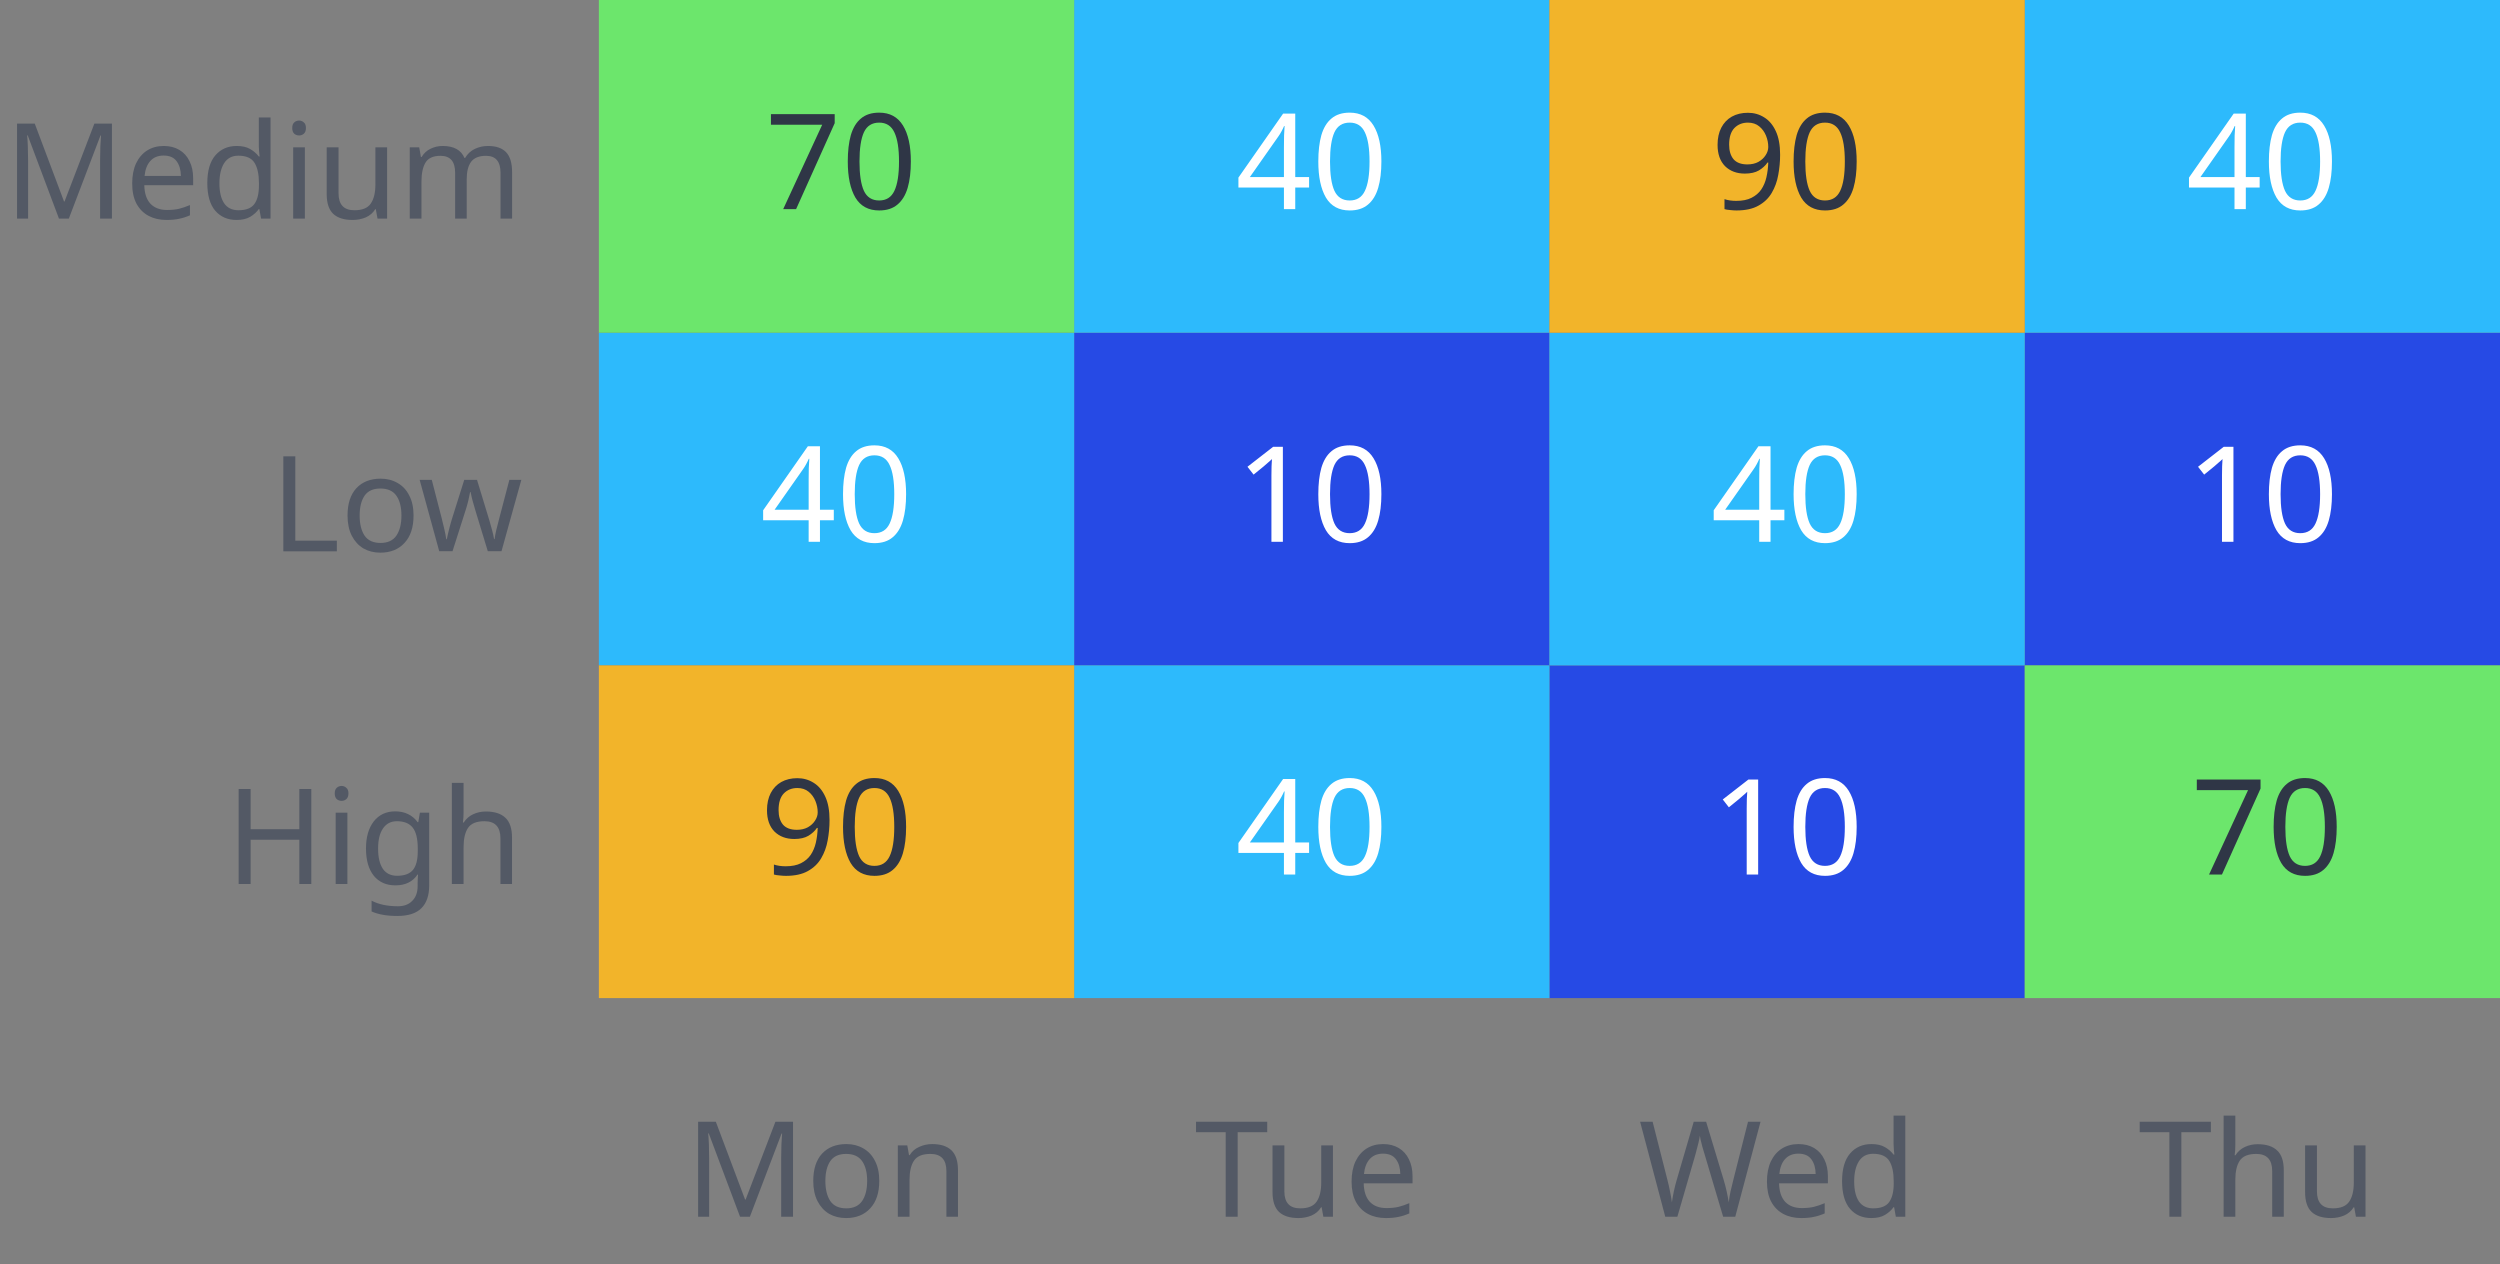 <svg width="263" height="133" viewBox="0 0 263 133" fill="none" xmlns="http://www.w3.org/2000/svg">
<rect x="0" y="0" width="263" height="133" fill="#808080" stroke="none"/>
<rect x="113" y="35" width="50" height="35" fill="#264AE5"/>
<path d="M134.958 57H133.754V50.014C133.754 49.613 133.759 49.291 133.768 49.048C133.778 48.805 133.792 48.553 133.81 48.292C133.661 48.441 133.521 48.567 133.39 48.67C133.269 48.773 133.12 48.903 132.942 49.062L131.878 49.93L131.234 49.104L133.936 47.004H134.958V57ZM145.322 51.988C145.322 53.071 145.21 53.995 144.986 54.76C144.762 55.525 144.403 56.113 143.908 56.524C143.423 56.935 142.783 57.14 141.99 57.14C140.861 57.14 140.025 56.687 139.484 55.782C138.952 54.867 138.686 53.603 138.686 51.988C138.686 50.905 138.793 49.981 139.008 49.216C139.232 48.451 139.587 47.867 140.072 47.466C140.557 47.055 141.197 46.85 141.99 46.85C143.11 46.85 143.945 47.303 144.496 48.208C145.047 49.104 145.322 50.364 145.322 51.988ZM139.918 51.988C139.918 53.36 140.072 54.387 140.38 55.068C140.697 55.749 141.234 56.09 141.99 56.09C142.737 56.09 143.269 55.754 143.586 55.082C143.913 54.401 144.076 53.369 144.076 51.988C144.076 50.625 143.913 49.603 143.586 48.922C143.269 48.241 142.737 47.9 141.99 47.9C141.234 47.9 140.697 48.241 140.38 48.922C140.072 49.603 139.918 50.625 139.918 51.988Z" fill="white"/>
<rect x="213" y="35" width="50" height="35" fill="#264AE5"/>
<path d="M234.958 57H233.754V50.014C233.754 49.613 233.759 49.291 233.768 49.048C233.778 48.805 233.792 48.553 233.81 48.292C233.661 48.441 233.521 48.567 233.39 48.67C233.269 48.773 233.12 48.903 232.942 49.062L231.878 49.93L231.234 49.104L233.936 47.004H234.958V57ZM245.322 51.988C245.322 53.071 245.21 53.995 244.986 54.76C244.762 55.525 244.403 56.113 243.908 56.524C243.423 56.935 242.783 57.14 241.99 57.14C240.861 57.14 240.025 56.687 239.484 55.782C238.952 54.867 238.686 53.603 238.686 51.988C238.686 50.905 238.793 49.981 239.008 49.216C239.232 48.451 239.587 47.867 240.072 47.466C240.557 47.055 241.197 46.85 241.99 46.85C243.11 46.85 243.945 47.303 244.496 48.208C245.047 49.104 245.322 50.364 245.322 51.988ZM239.918 51.988C239.918 53.36 240.072 54.387 240.38 55.068C240.697 55.749 241.234 56.09 241.99 56.09C242.737 56.09 243.269 55.754 243.586 55.082C243.913 54.401 244.076 53.369 244.076 51.988C244.076 50.625 243.913 49.603 243.586 48.922C243.269 48.241 242.737 47.9 241.99 47.9C241.234 47.9 240.697 48.241 240.38 48.922C240.072 49.603 239.918 50.625 239.918 51.988Z" fill="white"/>
<rect x="163" y="70" width="50" height="35" fill="#264AE5"/>
<path d="M184.958 92H183.754V85.014C183.754 84.613 183.759 84.291 183.768 84.048C183.778 83.805 183.792 83.553 183.81 83.292C183.661 83.441 183.521 83.567 183.39 83.67C183.269 83.773 183.12 83.903 182.942 84.062L181.878 84.93L181.234 84.104L183.936 82.004H184.958V92ZM195.322 86.988C195.322 88.071 195.21 88.995 194.986 89.76C194.762 90.525 194.403 91.113 193.908 91.524C193.423 91.935 192.783 92.14 191.99 92.14C190.861 92.14 190.025 91.687 189.484 90.782C188.952 89.867 188.686 88.603 188.686 86.988C188.686 85.905 188.793 84.981 189.008 84.216C189.232 83.451 189.587 82.867 190.072 82.466C190.557 82.055 191.197 81.85 191.99 81.85C193.11 81.85 193.945 82.303 194.496 83.208C195.047 84.104 195.322 85.364 195.322 86.988ZM189.918 86.988C189.918 88.36 190.072 89.387 190.38 90.068C190.697 90.749 191.234 91.09 191.99 91.09C192.737 91.09 193.269 90.754 193.586 90.082C193.913 89.401 194.076 88.369 194.076 86.988C194.076 85.625 193.913 84.603 193.586 83.922C193.269 83.241 192.737 82.9 191.99 82.9C191.234 82.9 190.697 83.241 190.38 83.922C190.072 84.603 189.918 85.625 189.918 86.988Z" fill="white"/>
<rect x="163" y="35" width="50" height="35" fill="#2DBAFC"/>
<path d="M187.716 54.732H186.26V57H185.07V54.732H180.282V53.682L184.986 46.948H186.26V53.626H187.716V54.732ZM185.07 53.626V50.476C185.07 49.991 185.075 49.58 185.084 49.244C185.103 48.899 185.122 48.572 185.14 48.264H185.084C185.01 48.441 184.916 48.633 184.804 48.838C184.692 49.043 184.585 49.216 184.482 49.356L181.486 53.626H185.07ZM195.322 51.988C195.322 53.071 195.21 53.995 194.986 54.76C194.762 55.525 194.403 56.113 193.908 56.524C193.423 56.935 192.783 57.14 191.99 57.14C190.861 57.14 190.025 56.687 189.484 55.782C188.952 54.867 188.686 53.603 188.686 51.988C188.686 50.905 188.793 49.981 189.008 49.216C189.232 48.451 189.587 47.867 190.072 47.466C190.557 47.055 191.197 46.85 191.99 46.85C193.11 46.85 193.945 47.303 194.496 48.208C195.047 49.104 195.322 50.364 195.322 51.988ZM189.918 51.988C189.918 53.36 190.072 54.387 190.38 55.068C190.697 55.749 191.234 56.09 191.99 56.09C192.737 56.09 193.269 55.754 193.586 55.082C193.913 54.401 194.076 53.369 194.076 51.988C194.076 50.625 193.913 49.603 193.586 48.922C193.269 48.241 192.737 47.9 191.99 47.9C191.234 47.9 190.697 48.241 190.38 48.922C190.072 49.603 189.918 50.625 189.918 51.988Z" fill="white"/>
<rect x="113" y="70" width="50" height="35" fill="#2DBAFC"/>
<path d="M137.716 89.732H136.26V92H135.07V89.732H130.282V88.682L134.986 81.948H136.26V88.626H137.716V89.732ZM135.07 88.626V85.476C135.07 84.991 135.075 84.58 135.084 84.244C135.103 83.899 135.122 83.572 135.14 83.264H135.084C135.01 83.441 134.916 83.633 134.804 83.838C134.692 84.043 134.585 84.216 134.482 84.356L131.486 88.626H135.07ZM145.322 86.988C145.322 88.071 145.21 88.995 144.986 89.76C144.762 90.525 144.403 91.113 143.908 91.524C143.423 91.935 142.783 92.14 141.99 92.14C140.861 92.14 140.025 91.687 139.484 90.782C138.952 89.867 138.686 88.603 138.686 86.988C138.686 85.905 138.793 84.981 139.008 84.216C139.232 83.451 139.587 82.867 140.072 82.466C140.557 82.055 141.197 81.85 141.99 81.85C143.11 81.85 143.945 82.303 144.496 83.208C145.047 84.104 145.322 85.364 145.322 86.988ZM139.918 86.988C139.918 88.36 140.072 89.387 140.38 90.068C140.697 90.749 141.234 91.09 141.99 91.09C142.737 91.09 143.269 90.754 143.586 90.082C143.913 89.401 144.076 88.369 144.076 86.988C144.076 85.625 143.913 84.603 143.586 83.922C143.269 83.241 142.737 82.9 141.99 82.9C141.234 82.9 140.697 83.241 140.38 83.922C140.072 84.603 139.918 85.625 139.918 86.988Z" fill="white"/>
<rect x="113" width="50" height="35" fill="#2DBAFC"/>
<path d="M137.716 19.732H136.26V22H135.07V19.732H130.282V18.682L134.986 11.948H136.26V18.626H137.716V19.732ZM135.07 18.626V15.476C135.07 14.991 135.075 14.58 135.084 14.244C135.103 13.899 135.122 13.572 135.14 13.264H135.084C135.01 13.441 134.916 13.633 134.804 13.838C134.692 14.043 134.585 14.216 134.482 14.356L131.486 18.626H135.07ZM145.322 16.988C145.322 18.071 145.21 18.995 144.986 19.76C144.762 20.525 144.403 21.113 143.908 21.524C143.423 21.935 142.783 22.14 141.99 22.14C140.861 22.14 140.025 21.687 139.484 20.782C138.952 19.867 138.686 18.603 138.686 16.988C138.686 15.905 138.793 14.981 139.008 14.216C139.232 13.451 139.587 12.867 140.072 12.466C140.557 12.055 141.197 11.85 141.99 11.85C143.11 11.85 143.945 12.303 144.496 13.208C145.047 14.104 145.322 15.364 145.322 16.988ZM139.918 16.988C139.918 18.36 140.072 19.387 140.38 20.068C140.697 20.749 141.234 21.09 141.99 21.09C142.737 21.09 143.269 20.754 143.586 20.082C143.913 19.401 144.076 18.369 144.076 16.988C144.076 15.625 143.913 14.603 143.586 13.922C143.269 13.241 142.737 12.9 141.99 12.9C141.234 12.9 140.697 13.241 140.38 13.922C140.072 14.603 139.918 15.625 139.918 16.988Z" fill="white"/>
<rect x="213" width="50" height="35" fill="#2DBAFC"/>
<path d="M237.716 19.732H236.26V22H235.07V19.732H230.282V18.682L234.986 11.948H236.26V18.626H237.716V19.732ZM235.07 18.626V15.476C235.07 14.991 235.075 14.58 235.084 14.244C235.103 13.899 235.122 13.572 235.14 13.264H235.084C235.01 13.441 234.916 13.633 234.804 13.838C234.692 14.043 234.585 14.216 234.482 14.356L231.486 18.626H235.07ZM245.322 16.988C245.322 18.071 245.21 18.995 244.986 19.76C244.762 20.525 244.403 21.113 243.908 21.524C243.423 21.935 242.783 22.14 241.99 22.14C240.861 22.14 240.025 21.687 239.484 20.782C238.952 19.867 238.686 18.603 238.686 16.988C238.686 15.905 238.793 14.981 239.008 14.216C239.232 13.451 239.587 12.867 240.072 12.466C240.557 12.055 241.197 11.85 241.99 11.85C243.11 11.85 243.945 12.303 244.496 13.208C245.047 14.104 245.322 15.364 245.322 16.988ZM239.918 16.988C239.918 18.36 240.072 19.387 240.38 20.068C240.697 20.749 241.234 21.09 241.99 21.09C242.737 21.09 243.269 20.754 243.586 20.082C243.913 19.401 244.076 18.369 244.076 16.988C244.076 15.625 243.913 14.603 243.586 13.922C243.269 13.241 242.737 12.9 241.99 12.9C241.234 12.9 240.697 13.241 240.38 13.922C240.072 14.603 239.918 15.625 239.918 16.988Z" fill="white"/>
<rect x="63" y="35" width="50" height="35" fill="#2DBAFC"/>
<path d="M87.716 54.732H86.26V57H85.07V54.732H80.282V53.682L84.986 46.948H86.26V53.626H87.716V54.732ZM85.07 53.626V50.476C85.07 49.991 85.075 49.58 85.084 49.244C85.103 48.899 85.122 48.572 85.14 48.264H85.084C85.01 48.441 84.916 48.633 84.804 48.838C84.692 49.043 84.585 49.216 84.482 49.356L81.486 53.626H85.07ZM95.322 51.988C95.322 53.071 95.21 53.995 94.986 54.76C94.762 55.525 94.403 56.113 93.908 56.524C93.423 56.935 92.783 57.14 91.99 57.14C90.861 57.14 90.025 56.687 89.484 55.782C88.952 54.867 88.686 53.603 88.686 51.988C88.686 50.905 88.793 49.981 89.008 49.216C89.232 48.451 89.587 47.867 90.072 47.466C90.557 47.055 91.197 46.85 91.99 46.85C93.11 46.85 93.945 47.303 94.496 48.208C95.047 49.104 95.322 50.364 95.322 51.988ZM89.918 51.988C89.918 53.36 90.072 54.387 90.38 55.068C90.697 55.749 91.234 56.09 91.99 56.09C92.737 56.09 93.269 55.754 93.586 55.082C93.913 54.401 94.076 53.369 94.076 51.988C94.076 50.625 93.913 49.603 93.586 48.922C93.269 48.241 92.737 47.9 91.99 47.9C91.234 47.9 90.697 48.241 90.38 48.922C90.072 49.603 89.918 50.625 89.918 51.988Z" fill="white"/>
<rect x="163" width="50" height="35" fill="#F2B42A"/>
<path d="M187.268 16.274C187.268 16.993 187.203 17.702 187.072 18.402C186.951 19.093 186.722 19.723 186.386 20.292C186.06 20.852 185.593 21.3 184.986 21.636C184.389 21.972 183.619 22.14 182.676 22.14C182.49 22.14 182.27 22.126 182.018 22.098C181.766 22.079 181.566 22.047 181.416 22V20.95C181.78 21.071 182.191 21.132 182.648 21.132C183.302 21.132 183.838 21.025 184.258 20.81C184.688 20.595 185.028 20.306 185.28 19.942C185.532 19.569 185.714 19.139 185.826 18.654C185.938 18.159 186.004 17.641 186.022 17.1H185.938C185.724 17.417 185.425 17.693 185.042 17.926C184.66 18.15 184.165 18.262 183.558 18.262C182.7 18.262 182.004 18.001 181.472 17.478C180.95 16.946 180.688 16.199 180.688 15.238C180.688 14.538 180.819 13.936 181.08 13.432C181.342 12.928 181.71 12.541 182.186 12.27C182.672 11.999 183.236 11.864 183.88 11.864C184.515 11.864 185.089 12.027 185.602 12.354C186.116 12.671 186.522 13.157 186.82 13.81C187.119 14.454 187.268 15.275 187.268 16.274ZM183.88 12.9C183.302 12.9 182.826 13.091 182.452 13.474C182.088 13.857 181.906 14.44 181.906 15.224C181.906 15.868 182.06 16.377 182.368 16.75C182.686 17.114 183.171 17.296 183.824 17.296C184.272 17.296 184.66 17.207 184.986 17.03C185.313 16.843 185.565 16.61 185.742 16.33C185.929 16.05 186.022 15.761 186.022 15.462C186.022 15.061 185.943 14.664 185.784 14.272C185.626 13.88 185.388 13.553 185.07 13.292C184.753 13.031 184.356 12.9 183.88 12.9ZM195.322 16.988C195.322 18.071 195.21 18.995 194.986 19.76C194.762 20.525 194.403 21.113 193.908 21.524C193.423 21.935 192.783 22.14 191.99 22.14C190.861 22.14 190.025 21.687 189.484 20.782C188.952 19.867 188.686 18.603 188.686 16.988C188.686 15.905 188.793 14.981 189.008 14.216C189.232 13.451 189.587 12.867 190.072 12.466C190.557 12.055 191.197 11.85 191.99 11.85C193.11 11.85 193.945 12.303 194.496 13.208C195.047 14.104 195.322 15.364 195.322 16.988ZM189.918 16.988C189.918 18.36 190.072 19.387 190.38 20.068C190.697 20.749 191.234 21.09 191.99 21.09C192.737 21.09 193.269 20.754 193.586 20.082C193.913 19.401 194.076 18.369 194.076 16.988C194.076 15.625 193.913 14.603 193.586 13.922C193.269 13.241 192.737 12.9 191.99 12.9C191.234 12.9 190.697 13.241 190.38 13.922C190.072 14.603 189.918 15.625 189.918 16.988Z" fill="#2F3646"/>
<rect x="63" width="50" height="35" fill="#6CE66C"/>
<path d="M82.392 22L86.494 13.124H81.104V12.004H87.81V12.956L83.75 22H82.392ZM95.822 16.988C95.822 18.071 95.71 18.995 95.486 19.76C95.262 20.525 94.903 21.113 94.408 21.524C93.923 21.935 93.283 22.14 92.49 22.14C91.361 22.14 90.525 21.687 89.984 20.782C89.452 19.867 89.186 18.603 89.186 16.988C89.186 15.905 89.293 14.981 89.508 14.216C89.732 13.451 90.087 12.867 90.572 12.466C91.057 12.055 91.697 11.85 92.49 11.85C93.61 11.85 94.445 12.303 94.996 13.208C95.547 14.104 95.822 15.364 95.822 16.988ZM90.418 16.988C90.418 18.36 90.572 19.387 90.88 20.068C91.197 20.749 91.734 21.09 92.49 21.09C93.237 21.09 93.769 20.754 94.086 20.082C94.413 19.401 94.576 18.369 94.576 16.988C94.576 15.625 94.413 14.603 94.086 13.922C93.769 13.241 93.237 12.9 92.49 12.9C91.734 12.9 91.197 13.241 90.88 13.922C90.572 14.603 90.418 15.625 90.418 16.988Z" fill="#2F3646"/>
<rect x="63" y="70" width="50" height="35" fill="#F2B42A"/>
<path d="M87.268 86.274C87.268 86.993 87.203 87.702 87.072 88.402C86.951 89.093 86.722 89.723 86.386 90.292C86.06 90.852 85.593 91.3 84.986 91.636C84.389 91.972 83.619 92.14 82.676 92.14C82.49 92.14 82.27 92.126 82.018 92.098C81.766 92.079 81.566 92.047 81.416 92V90.95C81.78 91.071 82.191 91.132 82.648 91.132C83.302 91.132 83.838 91.025 84.258 90.81C84.688 90.595 85.028 90.306 85.28 89.942C85.532 89.569 85.714 89.139 85.826 88.654C85.938 88.159 86.004 87.641 86.022 87.1H85.938C85.724 87.417 85.425 87.693 85.042 87.926C84.66 88.15 84.165 88.262 83.558 88.262C82.7 88.262 82.004 88.001 81.472 87.478C80.95 86.946 80.688 86.199 80.688 85.238C80.688 84.538 80.819 83.936 81.08 83.432C81.342 82.928 81.71 82.541 82.186 82.27C82.672 81.999 83.236 81.864 83.88 81.864C84.515 81.864 85.089 82.027 85.602 82.354C86.116 82.671 86.522 83.157 86.82 83.81C87.119 84.454 87.268 85.275 87.268 86.274ZM83.88 82.9C83.302 82.9 82.826 83.091 82.452 83.474C82.088 83.857 81.906 84.44 81.906 85.224C81.906 85.868 82.06 86.377 82.368 86.75C82.686 87.114 83.171 87.296 83.824 87.296C84.272 87.296 84.66 87.207 84.986 87.03C85.313 86.843 85.565 86.61 85.742 86.33C85.929 86.05 86.022 85.761 86.022 85.462C86.022 85.061 85.943 84.664 85.784 84.272C85.626 83.88 85.388 83.553 85.07 83.292C84.753 83.031 84.356 82.9 83.88 82.9ZM95.322 86.988C95.322 88.071 95.21 88.995 94.986 89.76C94.762 90.525 94.403 91.113 93.908 91.524C93.423 91.935 92.783 92.14 91.99 92.14C90.861 92.14 90.025 91.687 89.484 90.782C88.952 89.867 88.686 88.603 88.686 86.988C88.686 85.905 88.793 84.981 89.008 84.216C89.232 83.451 89.587 82.867 90.072 82.466C90.557 82.055 91.197 81.85 91.99 81.85C93.11 81.85 93.945 82.303 94.496 83.208C95.047 84.104 95.322 85.364 95.322 86.988ZM89.918 86.988C89.918 88.36 90.072 89.387 90.38 90.068C90.697 90.749 91.234 91.09 91.99 91.09C92.737 91.09 93.269 90.754 93.586 90.082C93.913 89.401 94.076 88.369 94.076 86.988C94.076 85.625 93.913 84.603 93.586 83.922C93.269 83.241 92.737 82.9 91.99 82.9C91.234 82.9 90.697 83.241 90.38 83.922C90.072 84.603 89.918 85.625 89.918 86.988Z" fill="#2F3646"/>
<rect x="213" y="70" width="50" height="35" fill="#6CE66C"/>
<path d="M232.392 92L236.494 83.124H231.104V82.004H237.81V82.956L233.75 92H232.392ZM245.822 86.988C245.822 88.071 245.71 88.995 245.486 89.76C245.262 90.525 244.903 91.113 244.408 91.524C243.923 91.935 243.283 92.14 242.49 92.14C241.361 92.14 240.525 91.687 239.984 90.782C239.452 89.867 239.186 88.603 239.186 86.988C239.186 85.905 239.293 84.981 239.508 84.216C239.732 83.451 240.087 82.867 240.572 82.466C241.057 82.055 241.697 81.85 242.49 81.85C243.61 81.85 244.445 82.303 244.996 83.208C245.547 84.104 245.822 85.364 245.822 86.988ZM240.418 86.988C240.418 88.36 240.572 89.387 240.88 90.068C241.197 90.749 241.734 91.09 242.49 91.09C243.237 91.09 243.769 90.754 244.086 90.082C244.413 89.401 244.576 88.369 244.576 86.988C244.576 85.625 244.413 84.603 244.086 83.922C243.769 83.241 243.237 82.9 242.49 82.9C241.734 82.9 241.197 83.241 240.88 83.922C240.572 84.603 240.418 85.625 240.418 86.988Z" fill="#2F3646"/>
<path d="M32.748 93H31.488V88.338H26.364V93H25.104V83.004H26.364V87.232H31.488V83.004H32.748V93ZM35.943 82.682C36.13 82.682 36.293 82.747 36.433 82.878C36.582 82.999 36.657 83.195 36.657 83.466C36.657 83.737 36.582 83.937 36.433 84.068C36.293 84.189 36.13 84.25 35.943 84.25C35.738 84.25 35.565 84.189 35.425 84.068C35.285 83.937 35.215 83.737 35.215 83.466C35.215 83.195 35.285 82.999 35.425 82.878C35.565 82.747 35.738 82.682 35.943 82.682ZM36.545 85.496V93H35.313V85.496H36.545ZM41.582 85.356C42.077 85.356 42.52 85.449 42.912 85.636C43.314 85.823 43.654 86.107 43.934 86.49H44.004L44.172 85.496H45.152V93.126C45.152 94.199 44.877 95.007 44.326 95.548C43.785 96.089 42.94 96.36 41.792 96.36C40.691 96.36 39.79 96.201 39.09 95.884V94.75C39.828 95.142 40.752 95.338 41.862 95.338C42.506 95.338 43.01 95.147 43.374 94.764C43.748 94.391 43.934 93.877 43.934 93.224V92.93C43.934 92.818 43.939 92.659 43.948 92.454C43.958 92.239 43.967 92.09 43.976 92.006H43.92C43.416 92.762 42.642 93.14 41.596 93.14C40.626 93.14 39.865 92.799 39.314 92.118C38.773 91.437 38.502 90.485 38.502 89.262C38.502 88.067 38.773 87.12 39.314 86.42C39.865 85.711 40.621 85.356 41.582 85.356ZM41.75 86.392C41.125 86.392 40.64 86.644 40.294 87.148C39.949 87.643 39.776 88.352 39.776 89.276C39.776 90.2 39.944 90.909 40.28 91.404C40.616 91.889 41.116 92.132 41.778 92.132C42.534 92.132 43.085 91.931 43.43 91.53C43.776 91.119 43.948 90.461 43.948 89.556V89.262C43.948 88.245 43.771 87.512 43.416 87.064C43.062 86.616 42.506 86.392 41.75 86.392ZM48.768 82.36V85.482C48.768 85.855 48.744 86.205 48.698 86.532H48.782C49.024 86.149 49.351 85.86 49.762 85.664C50.182 85.468 50.634 85.37 51.12 85.37C52.025 85.37 52.706 85.589 53.164 86.028C53.63 86.457 53.864 87.153 53.864 88.114V93H52.646V88.198C52.646 86.994 52.086 86.392 50.966 86.392C50.126 86.392 49.547 86.63 49.23 87.106C48.922 87.573 48.768 88.245 48.768 89.122V93H47.536V82.36H48.768Z" fill="#535965"/>
<path d="M29.807 58V48.004H31.067V56.88H35.435V58H29.807ZM43.505 54.234C43.505 55.475 43.188 56.437 42.553 57.118C41.928 57.799 41.078 58.14 40.005 58.14C39.342 58.14 38.75 57.991 38.227 57.692C37.714 57.384 37.308 56.941 37.009 56.362C36.71 55.774 36.561 55.065 36.561 54.234C36.561 52.993 36.869 52.036 37.485 51.364C38.11 50.692 38.964 50.356 40.047 50.356C40.719 50.356 41.316 50.51 41.839 50.818C42.362 51.117 42.768 51.555 43.057 52.134C43.356 52.703 43.505 53.403 43.505 54.234ZM37.835 54.234C37.835 55.121 38.008 55.825 38.353 56.348C38.708 56.861 39.268 57.118 40.033 57.118C40.789 57.118 41.344 56.861 41.699 56.348C42.054 55.825 42.231 55.121 42.231 54.234C42.231 53.347 42.054 52.652 41.699 52.148C41.344 51.644 40.784 51.392 40.019 51.392C39.254 51.392 38.698 51.644 38.353 52.148C38.008 52.652 37.835 53.347 37.835 54.234ZM51.316 57.986L50.028 53.758C49.907 53.375 49.8 53.002 49.706 52.638C49.613 52.274 49.547 51.985 49.51 51.77H49.454C49.417 51.985 49.356 52.274 49.272 52.638C49.188 53.002 49.081 53.38 48.95 53.772L47.606 57.986H46.206L44.148 50.482H45.422L46.458 54.486C46.561 54.887 46.659 55.293 46.752 55.704C46.846 56.115 46.911 56.455 46.948 56.726H47.004C47.032 56.567 47.074 56.371 47.13 56.138C47.186 55.905 47.247 55.662 47.312 55.41C47.377 55.149 47.443 54.915 47.508 54.71L48.838 50.482H50.182L51.47 54.71C51.563 55.037 51.661 55.387 51.764 55.76C51.867 56.133 51.937 56.451 51.974 56.712H52.03C52.058 56.479 52.119 56.157 52.212 55.746C52.315 55.335 52.422 54.915 52.534 54.486L53.584 50.482H54.844L52.758 57.986H51.316Z" fill="#535965"/>
<path d="M6.204 23L2.914 14.236H2.858C2.886 14.525 2.909 14.917 2.928 15.412C2.946 15.897 2.956 16.406 2.956 16.938V23H1.794V13.004H3.656L6.736 21.194H6.792L9.928 13.004H11.775V23H10.53V16.854C10.53 16.369 10.539 15.888 10.557 15.412C10.585 14.936 10.609 14.549 10.627 14.25H10.572L7.24 23H6.204ZM17.225 15.356C17.859 15.356 18.41 15.496 18.877 15.776C19.343 16.056 19.698 16.453 19.941 16.966C20.193 17.47 20.319 18.063 20.319 18.744V19.486H15.181C15.199 20.335 15.414 20.984 15.825 21.432C16.245 21.871 16.828 22.09 17.575 22.09C18.051 22.09 18.471 22.048 18.835 21.964C19.208 21.871 19.591 21.74 19.983 21.572V22.65C19.6 22.818 19.222 22.939 18.849 23.014C18.475 23.098 18.032 23.14 17.519 23.14C16.8 23.14 16.17 22.995 15.629 22.706C15.087 22.417 14.663 21.987 14.355 21.418C14.056 20.849 13.907 20.144 13.907 19.304C13.907 18.483 14.042 17.778 14.313 17.19C14.593 16.602 14.98 16.149 15.475 15.832C15.979 15.515 16.562 15.356 17.225 15.356ZM17.211 16.364C16.623 16.364 16.156 16.555 15.811 16.938C15.475 17.311 15.274 17.834 15.209 18.506H19.031C19.021 17.871 18.872 17.358 18.583 16.966C18.293 16.565 17.836 16.364 17.211 16.364ZM24.889 23.14C23.956 23.14 23.209 22.818 22.649 22.174C22.089 21.521 21.809 20.55 21.809 19.262C21.809 17.974 22.089 17.003 22.649 16.35C23.218 15.687 23.97 15.356 24.903 15.356C25.482 15.356 25.953 15.463 26.317 15.678C26.69 15.893 26.994 16.154 27.227 16.462H27.311C27.292 16.341 27.274 16.163 27.255 15.93C27.236 15.687 27.227 15.496 27.227 15.356V12.36H28.459V23H27.465L27.283 21.992H27.227C27.003 22.309 26.704 22.58 26.331 22.804C25.958 23.028 25.477 23.14 24.889 23.14ZM25.085 22.118C25.878 22.118 26.434 21.903 26.751 21.474C27.078 21.035 27.241 20.377 27.241 19.5V19.276C27.241 18.343 27.087 17.629 26.779 17.134C26.471 16.63 25.902 16.378 25.071 16.378C24.408 16.378 23.909 16.644 23.573 17.176C23.246 17.699 23.083 18.403 23.083 19.29C23.083 20.186 23.246 20.881 23.573 21.376C23.909 21.871 24.413 22.118 25.085 22.118ZM31.472 12.682C31.659 12.682 31.822 12.747 31.962 12.878C32.112 12.999 32.186 13.195 32.186 13.466C32.186 13.737 32.112 13.937 31.962 14.068C31.822 14.189 31.659 14.25 31.472 14.25C31.267 14.25 31.094 14.189 30.954 14.068C30.814 13.937 30.744 13.737 30.744 13.466C30.744 13.195 30.814 12.999 30.954 12.878C31.094 12.747 31.267 12.682 31.472 12.682ZM32.074 15.496V23H30.842V15.496H32.074ZM40.724 15.496V23H39.716L39.534 22.006H39.478C39.235 22.398 38.899 22.687 38.47 22.874C38.04 23.051 37.583 23.14 37.098 23.14C36.192 23.14 35.511 22.925 35.054 22.496C34.596 22.057 34.368 21.362 34.368 20.41V15.496H35.614V20.326C35.614 21.521 36.169 22.118 37.28 22.118C38.11 22.118 38.684 21.885 39.002 21.418C39.328 20.951 39.492 20.279 39.492 19.402V15.496H40.724ZM51.338 15.356C52.187 15.356 52.822 15.575 53.242 16.014C53.662 16.453 53.872 17.153 53.872 18.114V23H52.654V18.17C52.654 16.985 52.145 16.392 51.128 16.392C50.4 16.392 49.877 16.602 49.56 17.022C49.252 17.442 49.098 18.053 49.098 18.856V23H47.88V18.17C47.88 16.985 47.367 16.392 46.34 16.392C45.584 16.392 45.061 16.625 44.772 17.092C44.483 17.559 44.338 18.231 44.338 19.108V23H43.106V15.496H44.1L44.282 16.518H44.352C44.585 16.126 44.898 15.837 45.29 15.65C45.691 15.454 46.116 15.356 46.564 15.356C47.74 15.356 48.505 15.776 48.86 16.616H48.93C49.182 16.187 49.523 15.869 49.952 15.664C50.381 15.459 50.843 15.356 51.338 15.356Z" fill="#535965"/>
<path d="M77.852 128L74.562 119.236H74.506C74.534 119.525 74.557 119.917 74.576 120.412C74.595 120.897 74.604 121.406 74.604 121.938V128H73.442V118.004H75.304L78.384 126.194H78.44L81.576 118.004H83.424V128H82.178V121.854C82.178 121.369 82.187 120.888 82.206 120.412C82.234 119.936 82.257 119.549 82.276 119.25H82.22L78.888 128H77.852ZM92.499 124.234C92.499 125.475 92.182 126.437 91.547 127.118C90.922 127.799 90.073 128.14 88.999 128.14C88.337 128.14 87.744 127.991 87.221 127.692C86.708 127.384 86.302 126.941 86.003 126.362C85.704 125.774 85.555 125.065 85.555 124.234C85.555 122.993 85.863 122.036 86.479 121.364C87.105 120.692 87.959 120.356 89.041 120.356C89.713 120.356 90.311 120.51 90.833 120.818C91.356 121.117 91.762 121.555 92.051 122.134C92.35 122.703 92.499 123.403 92.499 124.234ZM86.829 124.234C86.829 125.121 87.002 125.825 87.347 126.348C87.702 126.861 88.262 127.118 89.027 127.118C89.783 127.118 90.338 126.861 90.693 126.348C91.048 125.825 91.225 125.121 91.225 124.234C91.225 123.347 91.048 122.652 90.693 122.148C90.338 121.644 89.778 121.392 89.013 121.392C88.248 121.392 87.692 121.644 87.347 122.148C87.002 122.652 86.829 123.347 86.829 124.234ZM98.064 120.356C98.96 120.356 99.636 120.575 100.094 121.014C100.551 121.453 100.78 122.153 100.78 123.114V128H99.562V123.198C99.562 121.994 99.002 121.392 97.882 121.392C97.051 121.392 96.477 121.625 96.16 122.092C95.842 122.559 95.684 123.231 95.684 124.108V128H94.452V120.496H95.446L95.628 121.518H95.698C95.94 121.126 96.276 120.837 96.706 120.65C97.135 120.454 97.588 120.356 98.064 120.356Z" fill="#535965"/>
<path d="M130.203 128H128.943V119.11H125.821V118.004H133.311V119.11H130.203V128ZM140.225 120.496V128H139.217L139.035 127.006H138.979C138.736 127.398 138.4 127.687 137.971 127.874C137.541 128.051 137.084 128.14 136.599 128.14C135.693 128.14 135.012 127.925 134.555 127.496C134.097 127.057 133.869 126.362 133.869 125.41V120.496H135.115V125.326C135.115 126.521 135.67 127.118 136.781 127.118C137.611 127.118 138.185 126.885 138.503 126.418C138.829 125.951 138.993 125.279 138.993 124.402V120.496H140.225ZM145.505 120.356C146.14 120.356 146.69 120.496 147.157 120.776C147.624 121.056 147.978 121.453 148.221 121.966C148.473 122.47 148.599 123.063 148.599 123.744V124.486H143.461C143.48 125.335 143.694 125.984 144.105 126.432C144.525 126.871 145.108 127.09 145.855 127.09C146.331 127.09 146.751 127.048 147.115 126.964C147.488 126.871 147.871 126.74 148.263 126.572V127.65C147.88 127.818 147.502 127.939 147.129 128.014C146.756 128.098 146.312 128.14 145.799 128.14C145.08 128.14 144.45 127.995 143.909 127.706C143.368 127.417 142.943 126.987 142.635 126.418C142.336 125.849 142.187 125.144 142.187 124.304C142.187 123.483 142.322 122.778 142.593 122.19C142.873 121.602 143.26 121.149 143.755 120.832C144.259 120.515 144.842 120.356 145.505 120.356ZM145.491 121.364C144.903 121.364 144.436 121.555 144.091 121.938C143.755 122.311 143.554 122.834 143.489 123.506H147.311C147.302 122.871 147.152 122.358 146.863 121.966C146.574 121.565 146.116 121.364 145.491 121.364Z" fill="#535965"/>
<path d="M185.209 118.004L182.549 128H181.275L179.329 121.448C179.245 121.187 179.166 120.921 179.091 120.65C179.026 120.37 178.965 120.127 178.909 119.922C178.862 119.707 178.834 119.558 178.825 119.474C178.816 119.595 178.764 119.857 178.671 120.258C178.578 120.65 178.47 121.061 178.349 121.49L176.459 128H175.185L172.539 118.004H173.855L175.409 124.108C175.521 124.537 175.614 124.953 175.689 125.354C175.773 125.755 175.838 126.133 175.885 126.488C175.932 126.124 176.002 125.727 176.095 125.298C176.188 124.869 176.296 124.449 176.417 124.038L178.181 118.004H179.483L181.317 124.08C181.448 124.509 181.56 124.939 181.653 125.368C181.746 125.797 181.816 126.171 181.863 126.488C181.9 126.143 181.961 125.769 182.045 125.368C182.138 124.957 182.241 124.533 182.353 124.094L183.893 118.004H185.209ZM189.201 120.356C189.836 120.356 190.387 120.496 190.853 120.776C191.32 121.056 191.675 121.453 191.917 121.966C192.169 122.47 192.295 123.063 192.295 123.744V124.486H187.157C187.176 125.335 187.391 125.984 187.801 126.432C188.221 126.871 188.805 127.09 189.551 127.09C190.027 127.09 190.447 127.048 190.811 126.964C191.185 126.871 191.567 126.74 191.959 126.572V127.65C191.577 127.818 191.199 127.939 190.825 128.014C190.452 128.098 190.009 128.14 189.495 128.14C188.777 128.14 188.147 127.995 187.605 127.706C187.064 127.417 186.639 126.987 186.331 126.418C186.033 125.849 185.883 125.144 185.883 124.304C185.883 123.483 186.019 122.778 186.289 122.19C186.569 121.602 186.957 121.149 187.451 120.832C187.955 120.515 188.539 120.356 189.201 120.356ZM189.187 121.364C188.599 121.364 188.133 121.555 187.787 121.938C187.451 122.311 187.251 122.834 187.185 123.506H191.007C190.998 122.871 190.849 122.358 190.559 121.966C190.27 121.565 189.813 121.364 189.187 121.364ZM196.866 128.14C195.932 128.14 195.186 127.818 194.626 127.174C194.066 126.521 193.786 125.55 193.786 124.262C193.786 122.974 194.066 122.003 194.626 121.35C195.195 120.687 195.946 120.356 196.88 120.356C197.458 120.356 197.93 120.463 198.294 120.678C198.667 120.893 198.97 121.154 199.204 121.462H199.288C199.269 121.341 199.25 121.163 199.232 120.93C199.213 120.687 199.204 120.496 199.204 120.356V117.36H200.436V128H199.442L199.26 126.992H199.204C198.98 127.309 198.681 127.58 198.308 127.804C197.934 128.028 197.454 128.14 196.866 128.14ZM197.062 127.118C197.855 127.118 198.41 126.903 198.728 126.474C199.054 126.035 199.218 125.377 199.218 124.5V124.276C199.218 123.343 199.064 122.629 198.756 122.134C198.448 121.63 197.878 121.378 197.048 121.378C196.385 121.378 195.886 121.644 195.55 122.176C195.223 122.699 195.06 123.403 195.06 124.29C195.06 125.186 195.223 125.881 195.55 126.376C195.886 126.871 196.39 127.118 197.062 127.118Z" fill="#535965"/>
<path d="M229.478 128H228.218V119.11H225.096V118.004H232.586V119.11H229.478V128ZM235.157 117.36V120.482C235.157 120.855 235.134 121.205 235.087 121.532H235.171C235.414 121.149 235.741 120.86 236.151 120.664C236.571 120.468 237.024 120.37 237.509 120.37C238.415 120.37 239.096 120.589 239.553 121.028C240.02 121.457 240.253 122.153 240.253 123.114V128H239.035V123.198C239.035 121.994 238.475 121.392 237.355 121.392C236.515 121.392 235.937 121.63 235.619 122.106C235.311 122.573 235.157 123.245 235.157 124.122V128H233.925V117.36H235.157ZM248.852 120.496V128H247.844L247.662 127.006H247.606C247.363 127.398 247.027 127.687 246.598 127.874C246.168 128.051 245.711 128.14 245.226 128.14C244.32 128.14 243.639 127.925 243.182 127.496C242.724 127.057 242.496 126.362 242.496 125.41V120.496H243.742V125.326C243.742 126.521 244.297 127.118 245.408 127.118C246.238 127.118 246.812 126.885 247.13 126.418C247.456 125.951 247.62 125.279 247.62 124.402V120.496H248.852Z" fill="#535965"/>
</svg>
